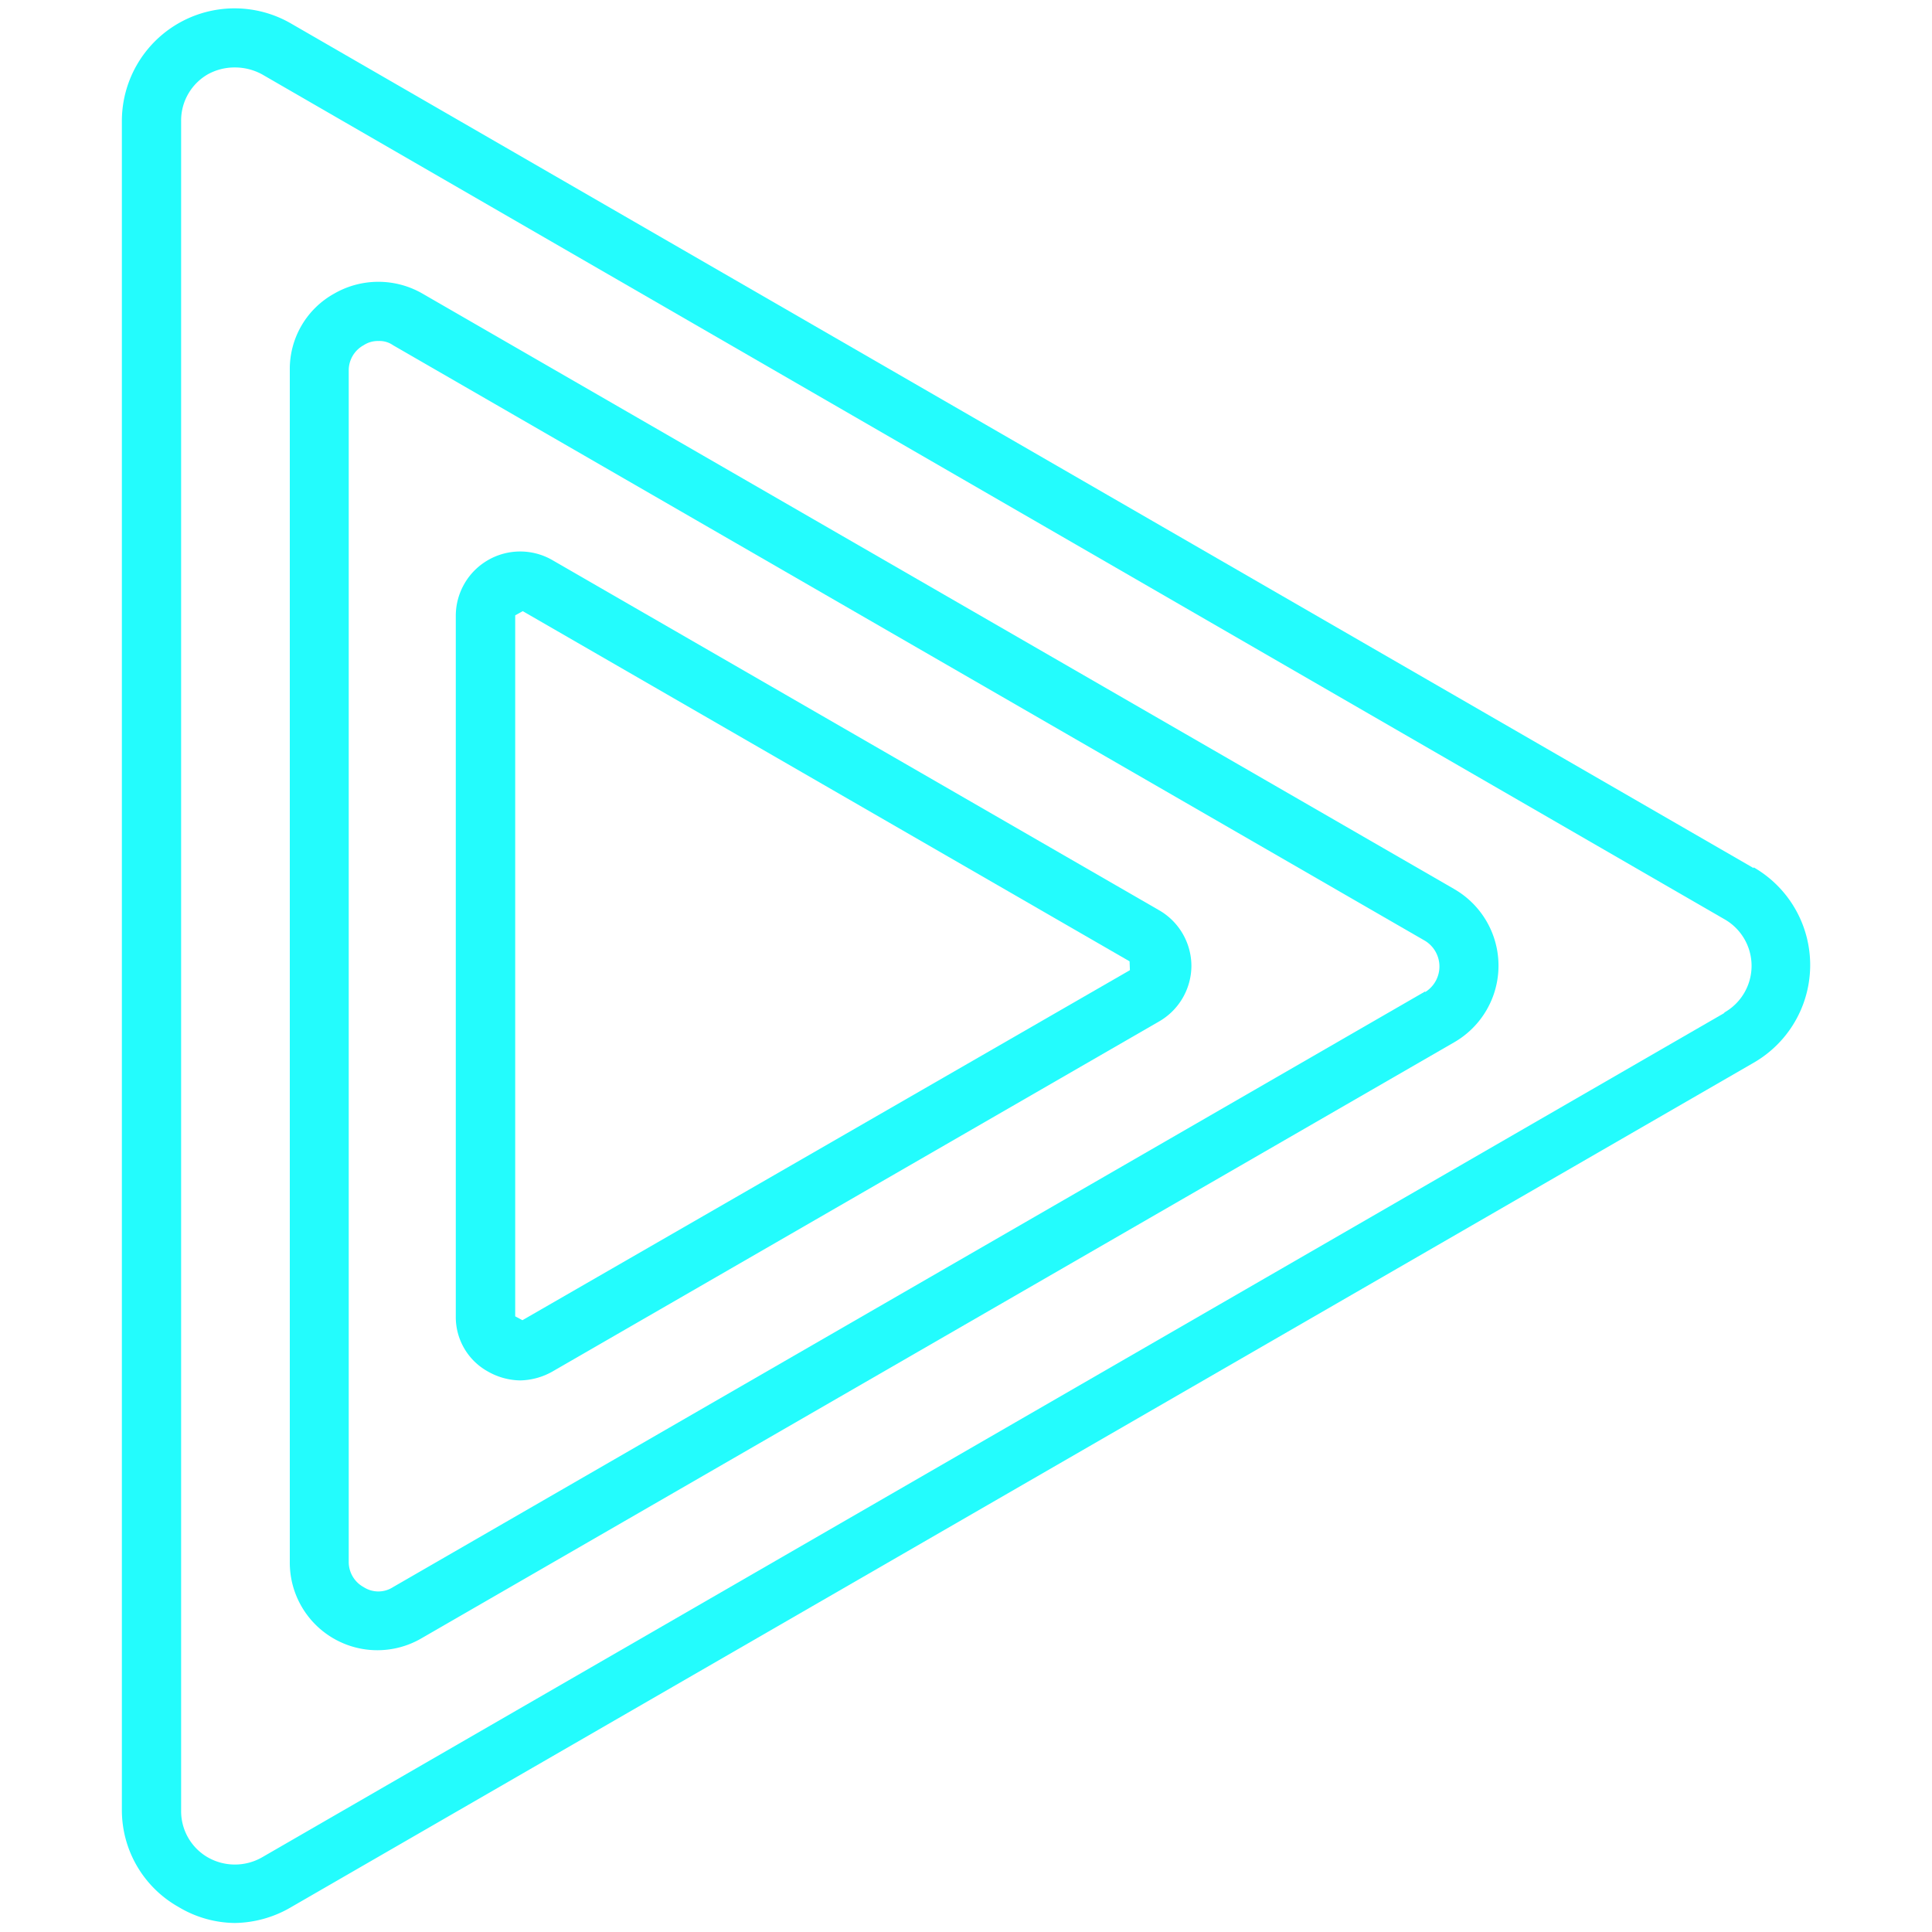 <svg id="Слой_1" data-name="Слой 1" xmlns="http://www.w3.org/2000/svg" viewBox="0 0 120 120"><defs><style>.cls-1{fill:#23fcfd;}</style></defs><path class="cls-1" d="M108.92,53.92,18.11,1.48A7,7,0,0,0,7.57,7.54v104.9a6.9,6.9,0,0,0,3.51,6,6.92,6.92,0,0,0,3.51,1,7.09,7.09,0,0,0,3.52-1l90.81-52.43a7,7,0,0,0,0-12.14Zm-1.82,9L16.28,115.36a3.4,3.4,0,0,1-3.38,0,3.31,3.31,0,0,1-1.65-2.92V7.54A3.31,3.31,0,0,1,12.9,4.62a3.43,3.43,0,0,1,1.69-.43,3.51,3.51,0,0,1,1.69.43L107.1,57.09a3.33,3.33,0,0,1,0,5.8Z"/><path class="cls-1" d="M90.34,55.23l-64.11-37a5.49,5.49,0,0,0-5.46,0A5.35,5.35,0,0,0,18,23V97a5.44,5.44,0,0,0,8.21,4.74l64.11-37a5.49,5.49,0,0,0,0-9.52Zm-1.82,6.35-64.11,37a1.68,1.68,0,0,1-1.82,0A1.78,1.78,0,0,1,21.66,97V23a1.78,1.78,0,0,1,.93-1.56,1.61,1.61,0,0,1,.93-.26,1.46,1.46,0,0,1,.89.26l64.11,37a1.87,1.87,0,0,1,0,3.18Z"/><path class="cls-1" d="M72,56.54,34.31,34.79a4,4,0,0,0-6,3.43V81.76a3.86,3.86,0,0,0,2,3.43,4.17,4.17,0,0,0,2,.55,4.23,4.23,0,0,0,2-.55L72,63.44A4,4,0,0,0,74,60,4,4,0,0,0,72,56.54Zm-1.82,3.72L32.45,82,32,81.76V38.22l.47-.26L70.16,59.71Z"/></svg>
